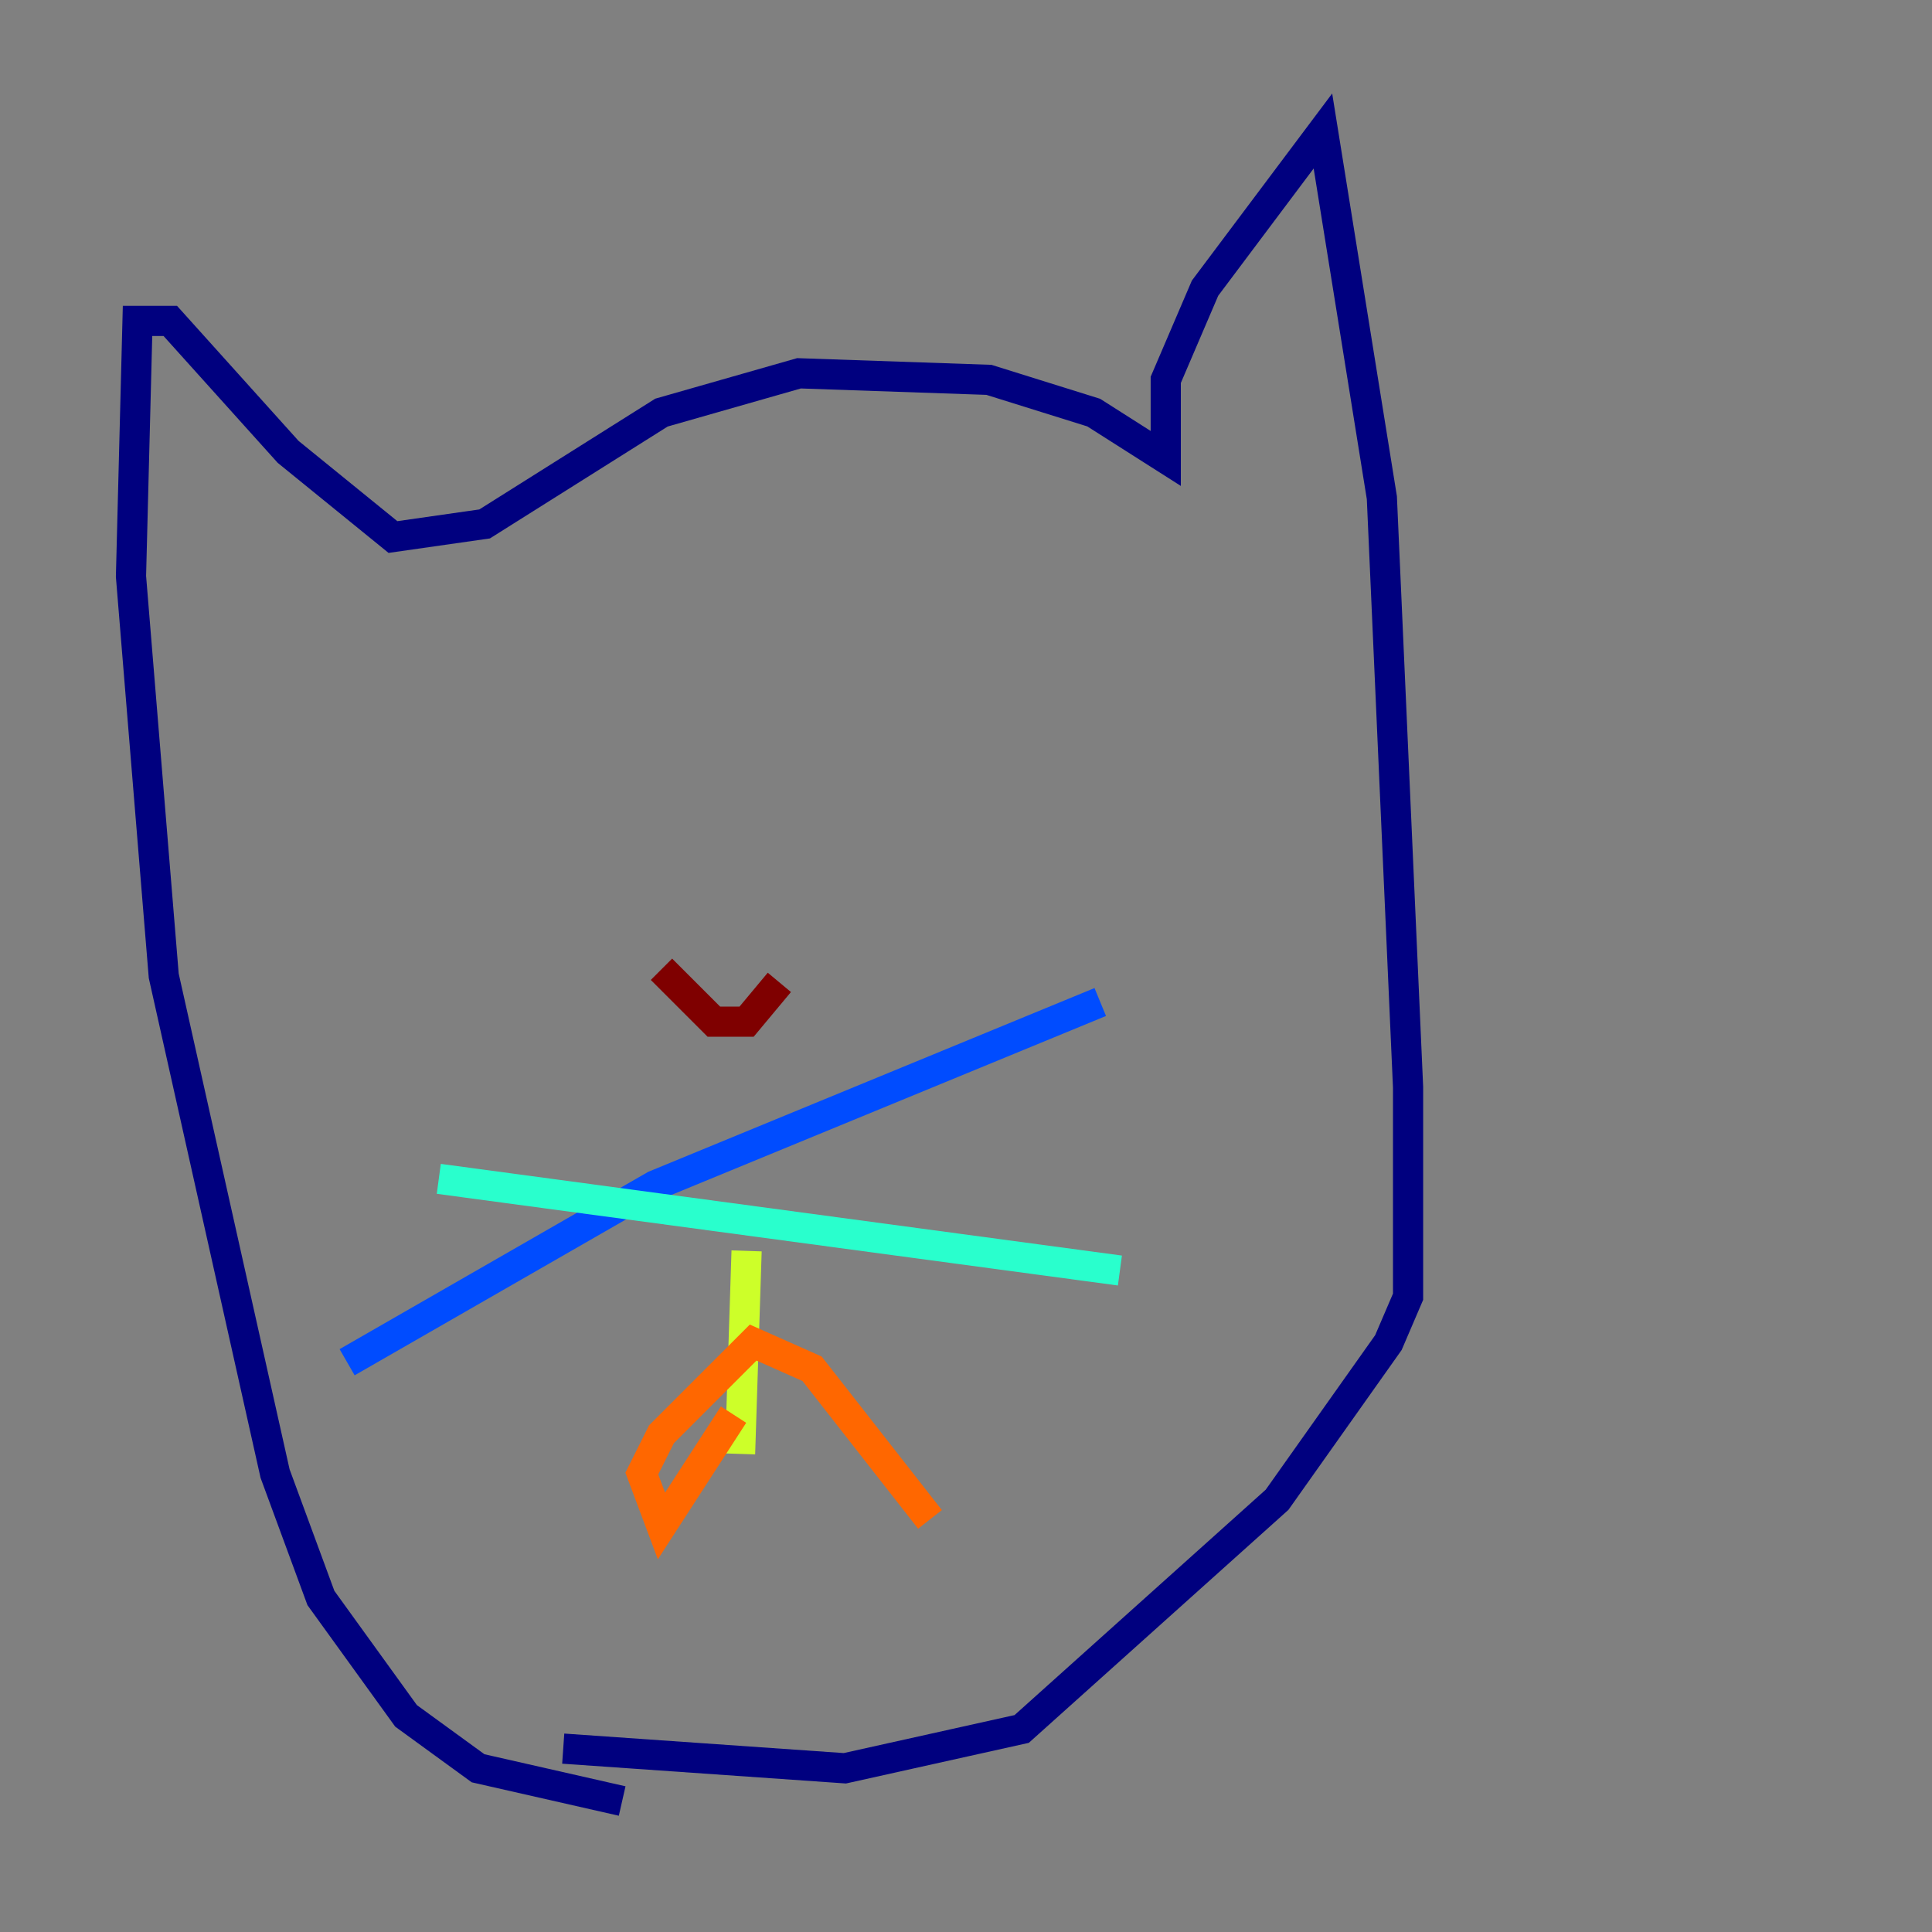 <?xml version="1.0" encoding="utf-8" ?>
<svg baseProfile="tiny" height="128" version="1.2" viewBox="0,0,128,128" width="128" xmlns="http://www.w3.org/2000/svg" xmlns:ev="http://www.w3.org/2001/xml-events" xmlns:xlink="http://www.w3.org/1999/xlink"><rect x="0" y="0" width="128" height="128" fill="#808080" stroke="none"/><defs /><polyline fill="none" points="41.22,119.322 31.675,117.153 26.902,113.681 21.261,105.871 18.224,97.627 10.848,64.651 8.678,38.183 9.112,21.261 11.281,21.261 19.091,29.939 26.034,35.58 32.108,34.712 43.824,27.336 52.936,24.732 65.519,25.166 72.461,27.336 77.234,30.373 77.234,25.166 79.837,19.091 87.647,8.678 91.552,32.976 93.288,72.027 93.288,85.912 91.986,88.949 84.61,99.363 67.688,114.549 55.973,117.153 37.315,115.851" stroke="#00007f" stroke-width="2" /><polyline fill="none" points="22.997,90.251 43.39,78.536 72.895,66.386" stroke="#004cff" stroke-width="2" /><polyline fill="none" points="29.071,78.102 74.197,84.176" stroke="#29ffcd" stroke-width="2" /><polyline fill="none" points="49.464,82.875 49.031,96.325" stroke="#cdff29" stroke-width="2" /><polyline fill="none" points="48.597,93.722 43.824,101.098 42.522,97.627 43.824,95.024 49.898,88.949 53.803,90.685 61.614,100.664" stroke="#ff6700" stroke-width="2" /><polyline fill="none" points="43.824,64.217 47.295,67.688 49.464,67.688 51.634,65.085" stroke="#7f0000" stroke-width="2" /></svg>